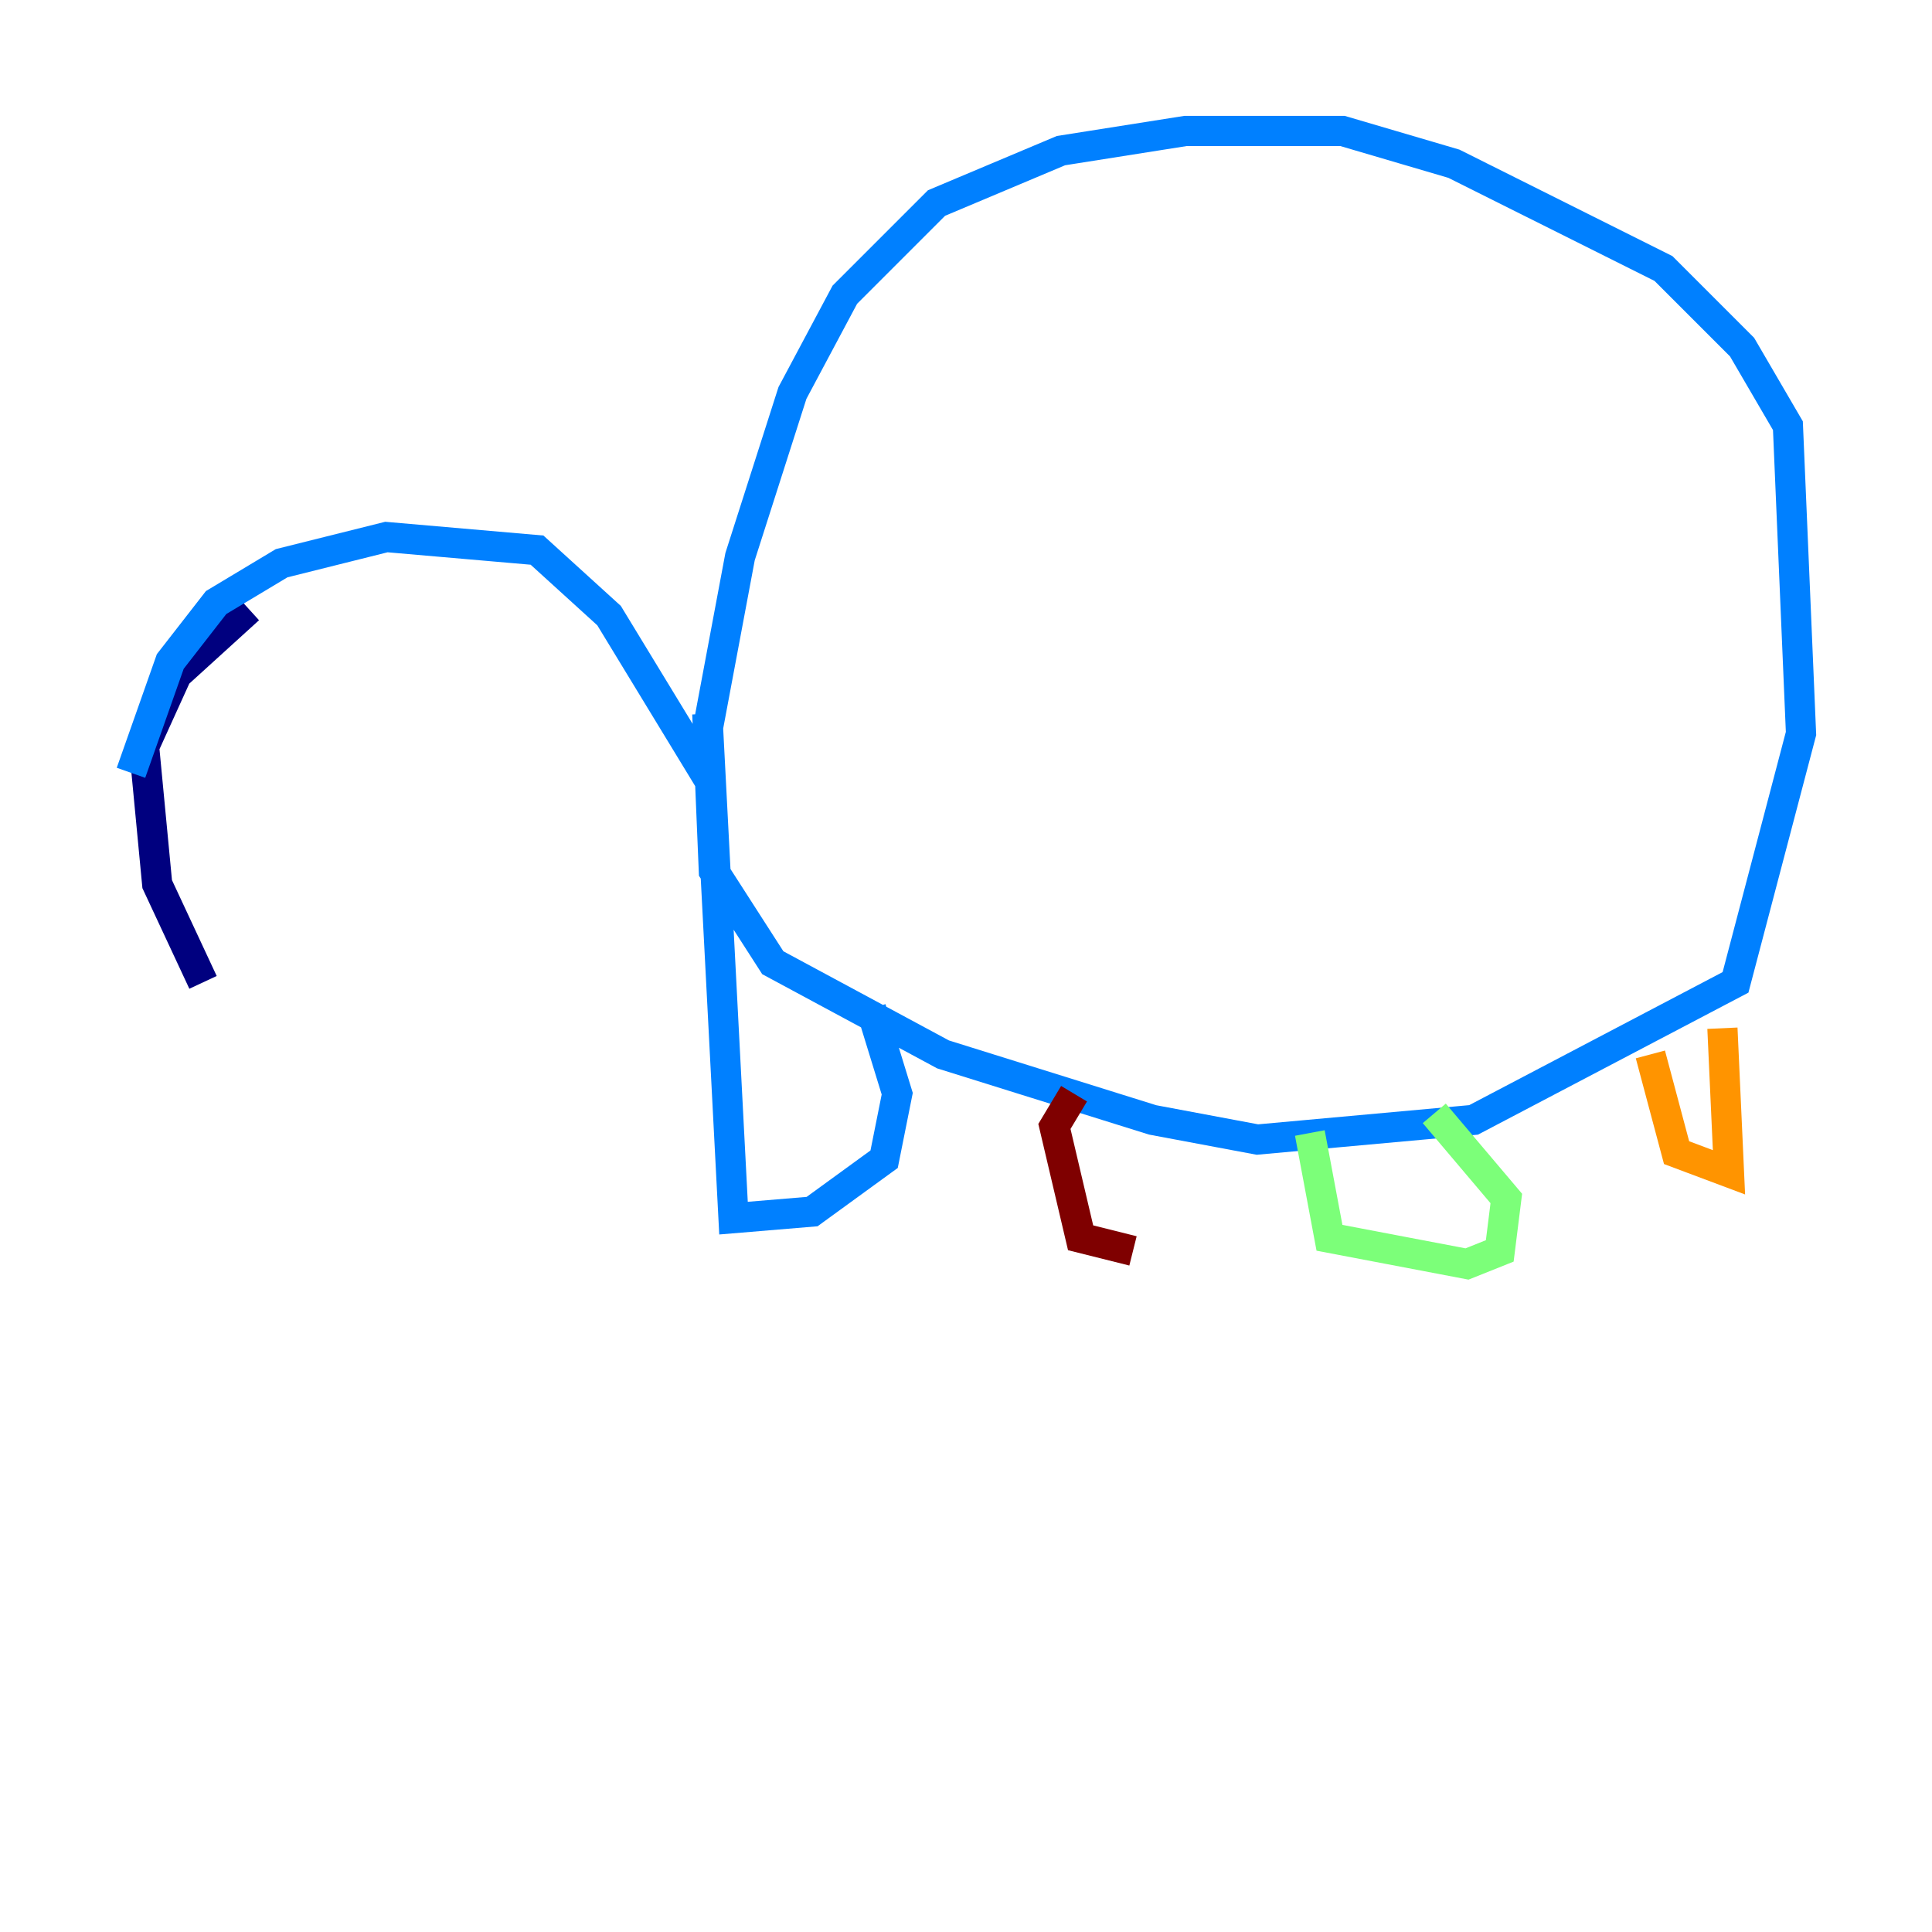 <?xml version="1.0" encoding="utf-8" ?>
<svg baseProfile="tiny" height="128" version="1.2" viewBox="0,0,128,128" width="128" xmlns="http://www.w3.org/2000/svg" xmlns:ev="http://www.w3.org/2001/xml-events" xmlns:xlink="http://www.w3.org/1999/xlink"><defs /><polyline fill="none" points="13.451,65.085 10.414,58.576 9.546,49.464 11.715,44.691 16.488,40.352" stroke="#00007f" stroke-width="2" /><polyline fill="none" points="8.678,51.2 11.281,43.824 14.319,39.919 18.658,37.315 25.6,35.58 35.58,36.447 40.352,40.786 46.427,50.766 49.031,36.881 52.502,26.034 55.973,19.525 62.047,13.451 70.291,9.98 78.536,8.678 88.949,8.678 96.325,10.848 110.21,17.79 115.417,22.997 118.454,28.203 119.322,48.597 114.983,65.085 97.627,74.197 83.308,75.498 76.366,74.197 62.481,69.858 51.2,63.783 47.295,57.709 46.861,47.295 48.597,80.705 53.803,80.271 58.576,76.8 59.444,72.461 57.709,66.82" stroke="#0080ff" stroke-width="2" /><polyline fill="none" points="86.78,75.064 88.081,82.007 97.193,83.742 99.363,82.875 99.797,79.403 95.024,73.763" stroke="#7cff79" stroke-width="2" /><polyline fill="none" points="109.342,69.858 111.078,76.366 114.549,77.668 114.115,68.122" stroke="#ff9400" stroke-width="2" /><polyline fill="none" points="71.159,72.461 69.858,74.63 71.593,82.007 75.064,82.875" stroke="#7f0000" stroke-width="2" /></svg>